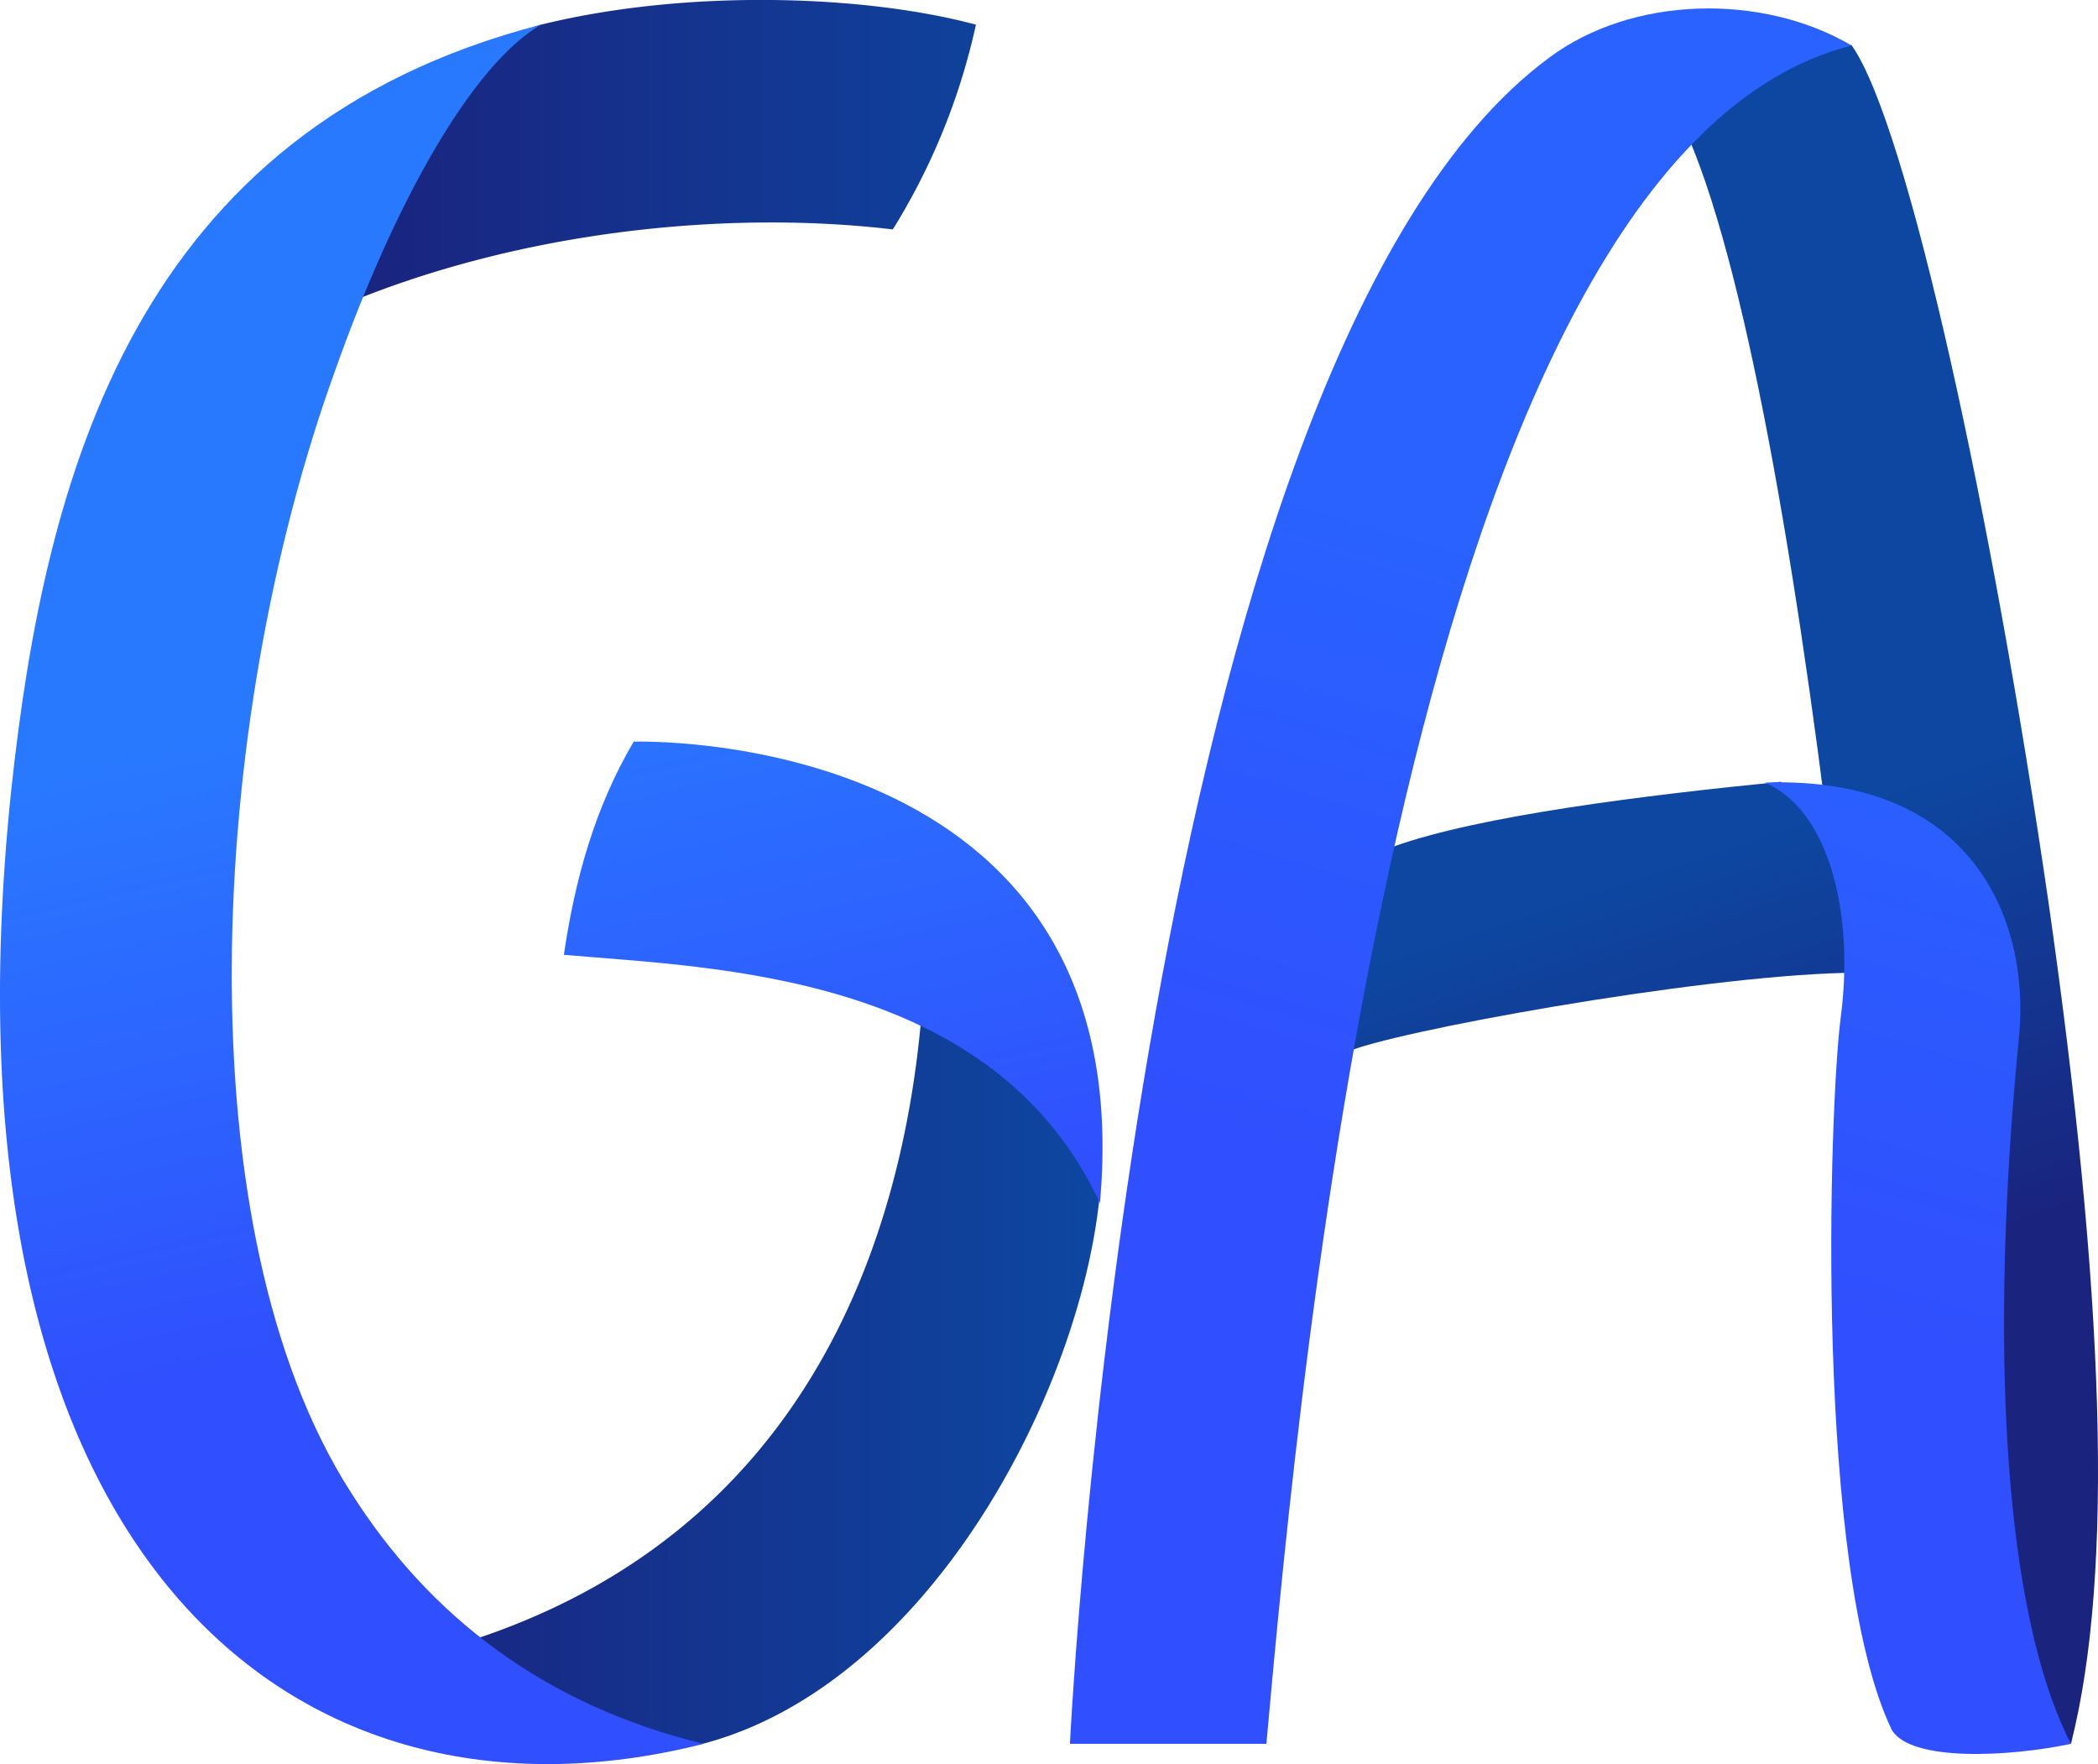 <svg xmlns="http://www.w3.org/2000/svg" xmlns:xlink="http://www.w3.org/1999/xlink" viewBox="0 0 255.13 214.52"><defs><style>.e4eb046b-3425-4e85-b7fb-e85b44d66384{fill:url(#af10c495-b96d-4347-bfb2-85631b37a2ac);}.b61395b9-c890-439f-8fed-27c3ea2cdbe2{fill:url(#ef35ca7a-dfba-4b95-98b8-84a6b236a8a7);}.a6b339ae-91f8-4495-a481-a4d0f44ed6e0{fill:url(#f01469ff-195d-4392-a5a1-596bf95fbb10);}.ab24d9fd-e005-4c62-b631-3ecde4e2d34a{fill:url(#feb98d78-dd84-4f95-93f7-0ad9f209a8ac);}</style><linearGradient id="af10c495-b96d-4347-bfb2-85631b37a2ac" x1="225.2" y1="157.44" x2="207.2" y2="103.44" gradientUnits="userSpaceOnUse"><stop offset="0" stop-color="#1a237e"/><stop offset="1" stop-color="#0d47a1"/></linearGradient><linearGradient id="ef35ca7a-dfba-4b95-98b8-84a6b236a8a7" x1="221.12" y1="78.2" x2="198.62" y2="153.7" gradientUnits="userSpaceOnUse"><stop offset="0" stop-color="#2962ff"/><stop offset="1" stop-color="#304ffe"/></linearGradient><linearGradient id="f01469ff-195d-4392-a5a1-596bf95fbb10" x1="41.36" y1="106.3" x2="133.66" y2="106.3" xlink:href="#af10c495-b96d-4347-bfb2-85631b37a2ac"/><linearGradient id="feb98d78-dd84-4f95-93f7-0ad9f209a8ac" x1="54.7" y1="82.86" x2="71.7" y2="156.86" gradientUnits="userSpaceOnUse"><stop offset="0" stop-color="#2979ff"/><stop offset="1" stop-color="#304ffe"/></linearGradient></defs><title>Logo</title><g id="b3c55e41-3855-4329-b9df-047a9f6ef948" data-name="Layer 2"><g id="a8bd4bd1-2199-46f4-838c-84e77f30ebef" data-name="Layer 1"><path class="e4eb046b-3425-4e85-b7fb-e85b44d66384" d="M222,98.54C217,59.13,210.24,23,202.48,11.23c0,0,7-9.08,22.7-5.71,6.89,9.81,17.14,57.57,23.88,103.86,6.88,47.9,8.06,81.88,2.78,102.68-4.83-3.37-12.3-4.69-16.84-3.66l-4.25-4.84c-.73-20.65-2.93-52.88-6.45-85.25-18.31.44-55.22,7.18-60.64,9.67,0,0,1.61-15.68,5.71-25,10.55-3.81,30.91-6.3,47.17-7.91Z"/><path class="b61395b9-c890-439f-8fed-27c3ea2cdbe2" d="M130.11,212.06S138.32,43.9,188.41,7c10-7.47,25.79-7.91,36.77-1.46C171.42,19,158.09,166.8,154,212.06Zm115.43-86.13c-3.66,37.06-2,70,6.3,86.13-7.62,1.61-19.63,2.2-21.82-1.76-9.38-19.63-7.62-75.58-6.16-86.72,1.61-12.3-1.32-25-9.23-28.41C239.83,94.29,246.86,111.87,245.54,125.93Z"/><path class="a6b339ae-91f8-4495-a481-a4d0f44ed6e0" d="M118.68,3a79.16,79.16,0,0,1-10.11,24.9c-19.63-2.34-45,0-66.95,9.23-2.49,1,13-31.35,24.17-34.13C83.52-1.37,105.2-.63,118.68,3Zm14.94,143.41c-2.79,24-21.1,58.44-48.05,65.62-21.39,2.93-28.71-6.74-27.69-12.74,43.51-14.51,53.18-54.2,54.5-80.57C124.53,115.82,134.35,140.72,133.62,146.44Z"/><path class="ab24d9fd-e005-4c62-b631-3ecde4e2d34a" d="M40.75,45.07c-15.68,43.36-18.46,104.59,1.9,136.38,9.52,15.08,23.58,25.92,42.92,30.61-49.8,12.6-93.9-22.7-84.23-115.72C5.44,57.81,16.43,15.77,65.79,3,57.44,7.86,48.07,24.41,40.75,45.07Zm93,101.22c-13-28-47-28.57-65.18-30.18,1.32-8.93,3.66-17.72,8.49-25.92C77.07,90.19,139,88.13,133.76,146.29Z"/></g></g></svg>